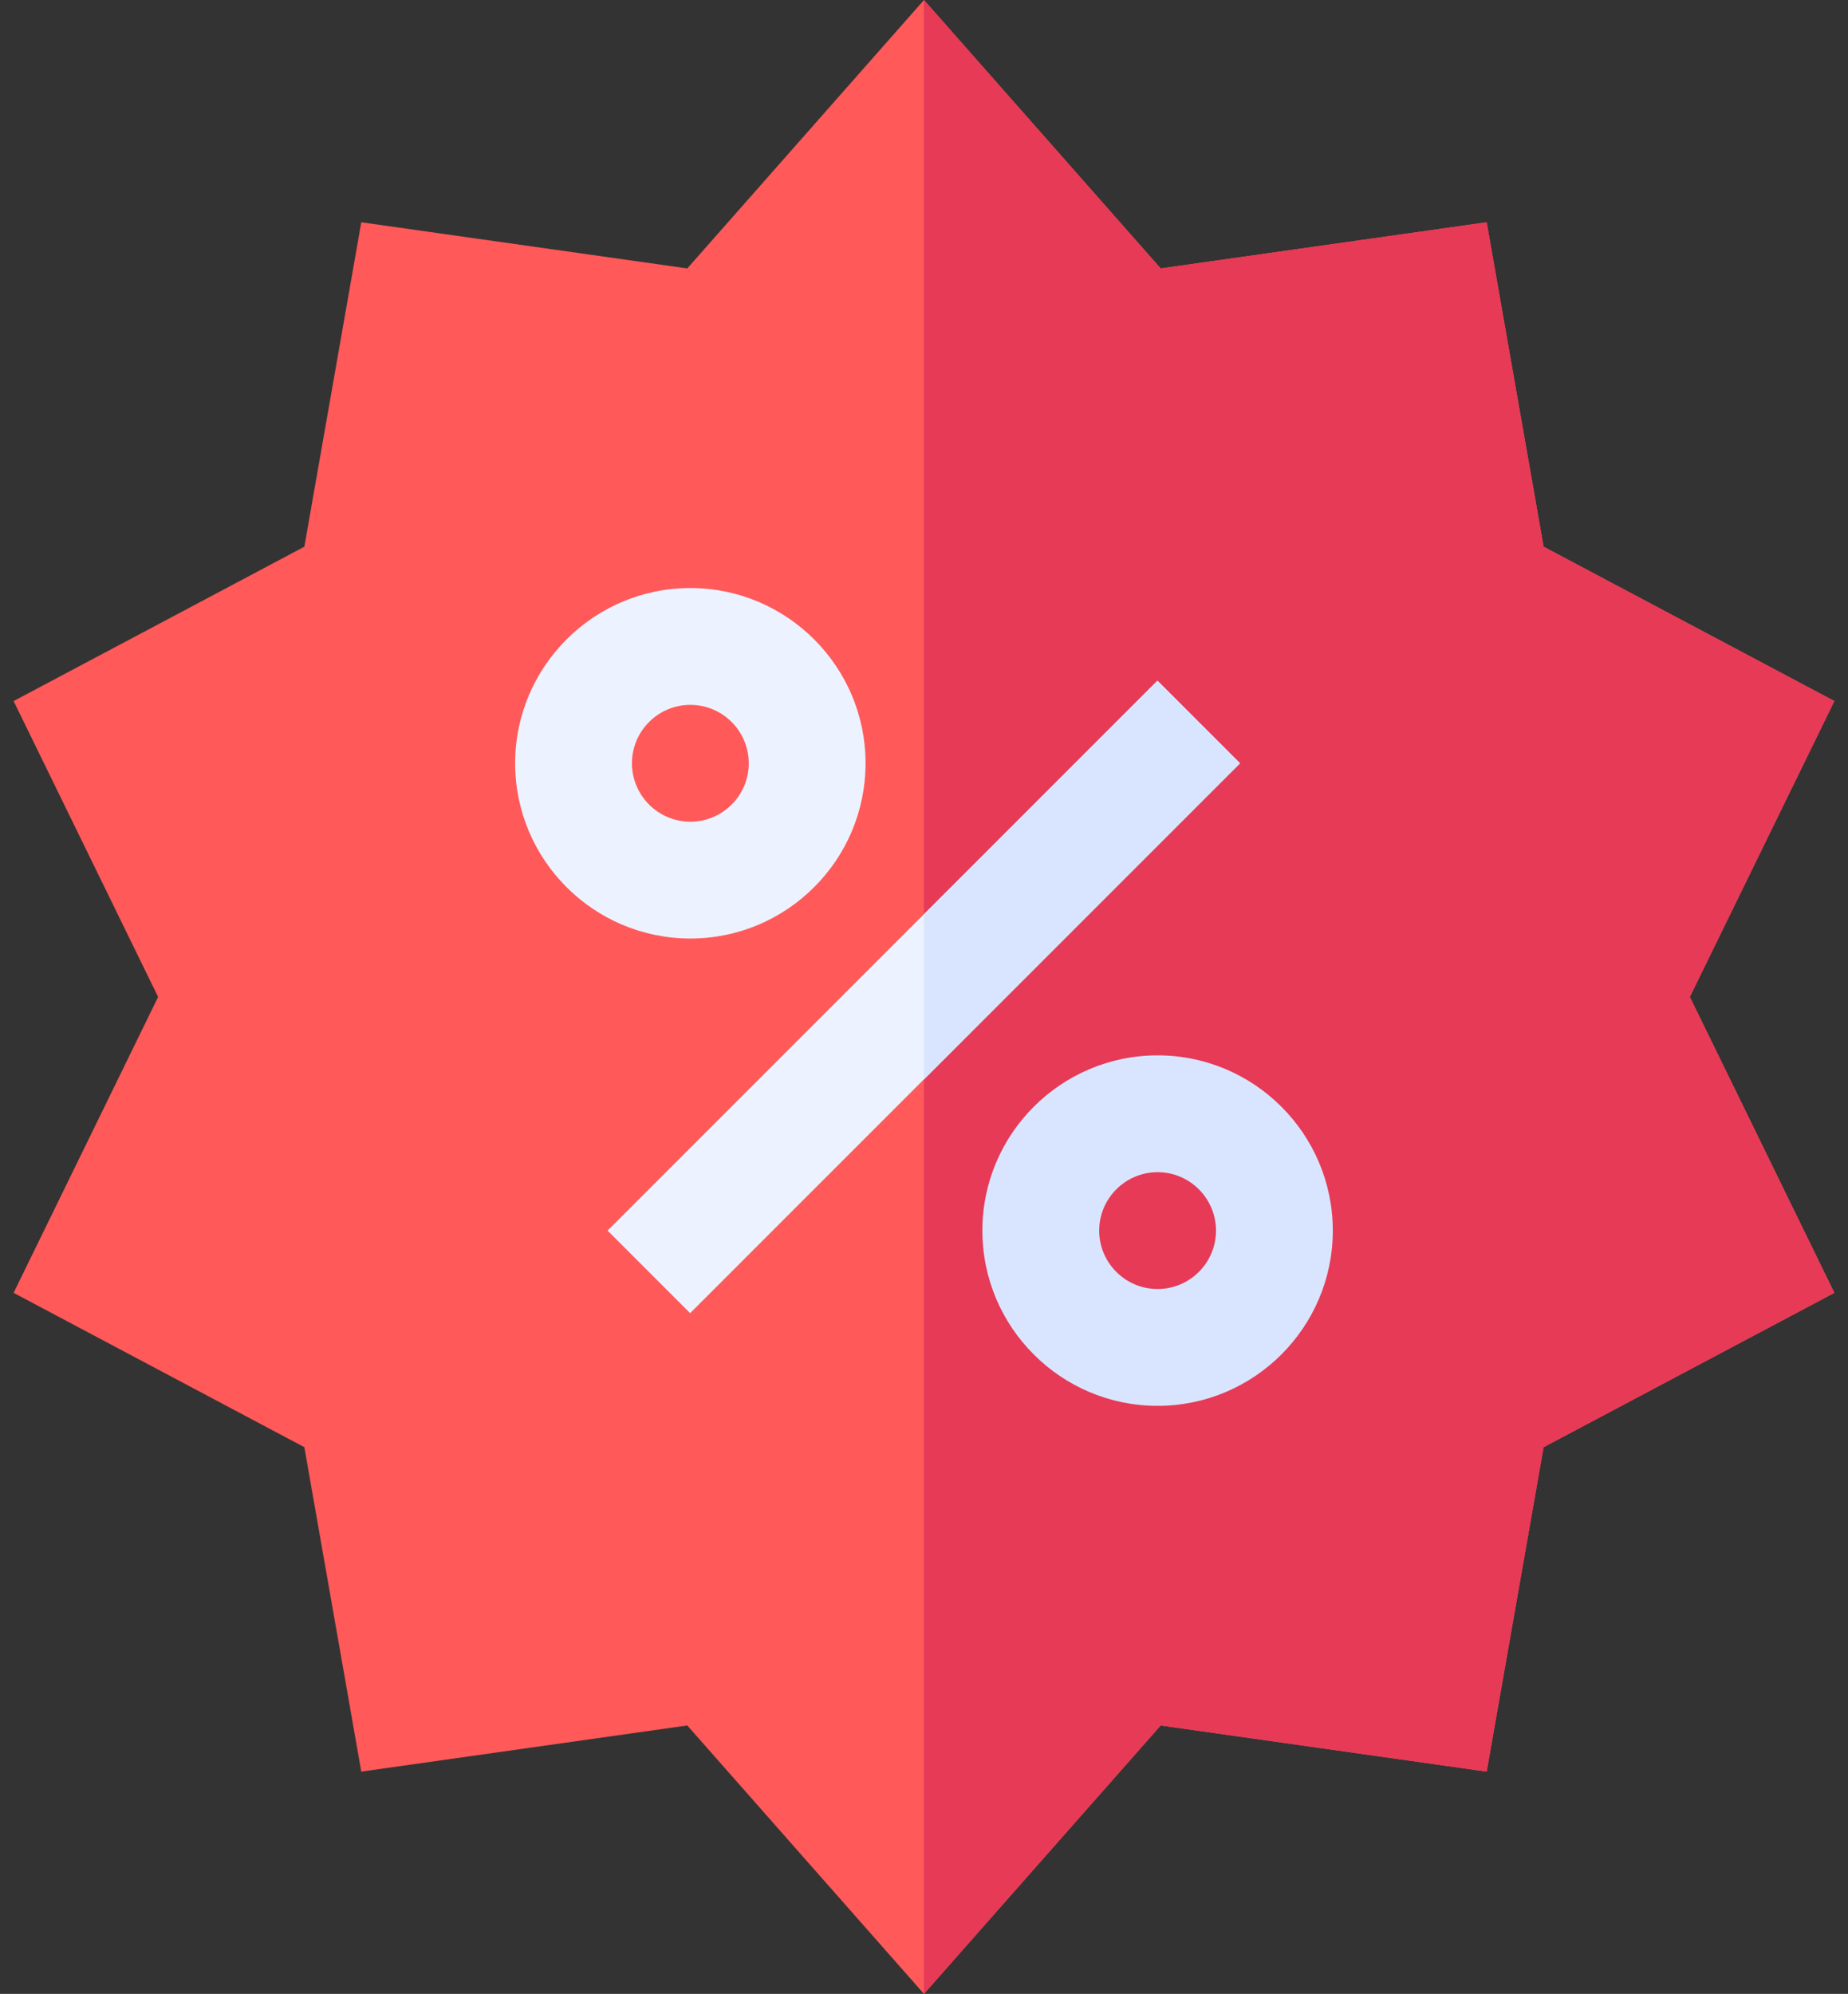 <svg width="127" height="137" viewBox="0 0 127 137" fill="none" xmlns="http://www.w3.org/2000/svg">
<rect x="0" y="0" width="127" height="137" fill="#333333" stroke="none"/>
<path d="M63.498 137L47.232 118.557L24.828 121.728L20.916 99.437L0.934 88.831L10.866 68.5L0.934 48.169L20.916 37.563L24.828 15.272L47.232 18.443L63.498 0L79.765 18.443L102.169 15.272L106.081 37.563L126.063 48.169L116.131 68.5L126.063 88.831L106.081 99.437L102.169 121.728L79.765 118.557L63.498 137Z" fill="#FF5959"/>
<path d="M79.762 118.557L102.167 121.728L106.079 99.437L126.061 88.831L116.128 68.5L126.061 48.169L106.079 37.563L102.167 15.272L79.762 18.443L63.496 0V137L79.762 118.557Z" fill="#E63A57"/>
<path d="M41.754 84.553L79.533 46.773L85.208 52.448L47.429 90.227L41.754 84.553Z" fill="#ECF2FF"/>
<path d="M79.553 72.514C72.913 72.514 67.512 77.915 67.512 84.555C67.512 91.195 72.913 96.596 79.553 96.596C86.192 96.596 91.594 91.195 91.594 84.555C91.594 77.915 86.192 72.514 79.553 72.514ZM79.553 88.569C77.34 88.569 75.539 86.768 75.539 84.555C75.539 82.342 77.34 80.541 79.553 80.541C81.766 80.541 83.566 82.342 83.566 84.555C83.566 86.768 81.766 88.569 79.553 88.569Z" fill="#D9E5FF"/>
<path d="M47.443 40.404C40.804 40.404 35.402 45.806 35.402 52.445C35.402 59.085 40.804 64.486 47.443 64.486C54.083 64.486 59.484 59.085 59.484 52.445C59.484 45.806 54.083 40.404 47.443 40.404ZM47.443 56.459C45.23 56.459 43.43 54.658 43.43 52.445C43.43 50.232 45.23 48.432 47.443 48.432C49.657 48.432 51.457 50.232 51.457 52.445C51.457 54.658 49.657 56.459 47.443 56.459Z" fill="#ECF2FF"/>
<path d="M63.496 74.175L85.226 52.445L79.551 46.77L63.496 62.824V74.175Z" fill="#D9E5FF"/>
</svg>
